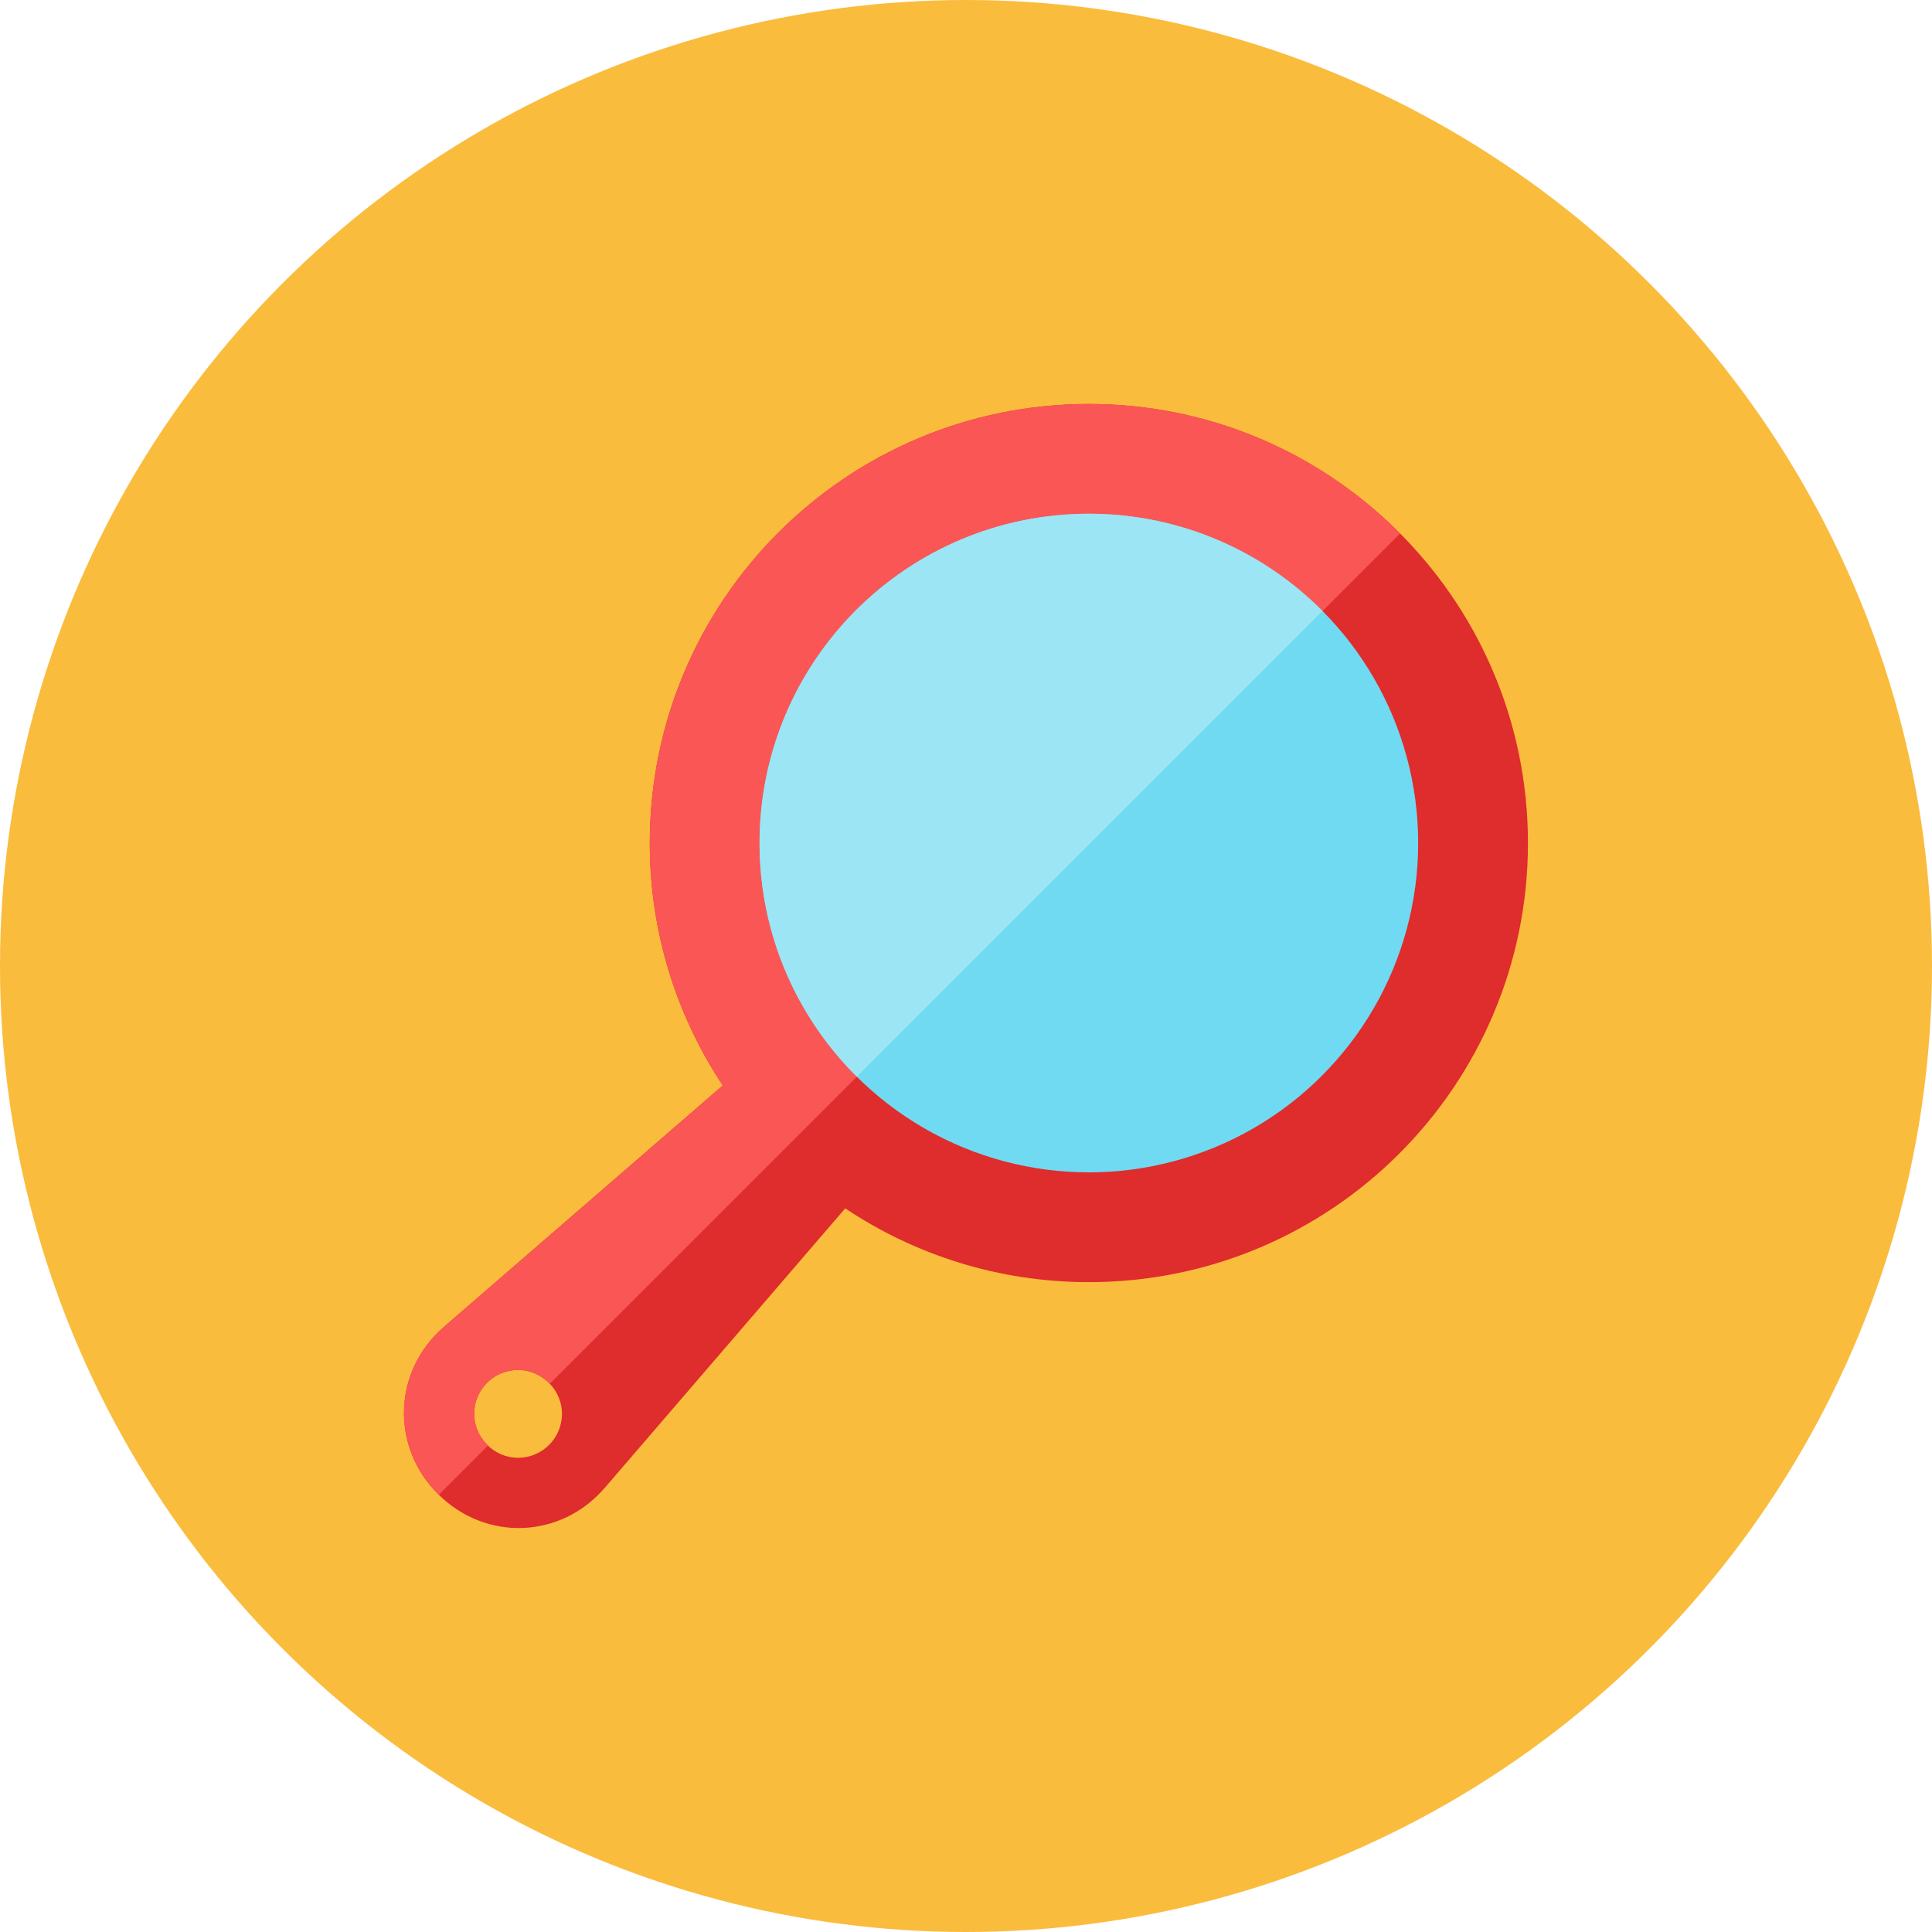<?xml version="1.0" encoding="iso-8859-1"?>
<!-- Generator: Adobe Illustrator 17.1.0, SVG Export Plug-In . SVG Version: 6.00 Build 0)  -->
<!DOCTYPE svg PUBLIC "-//W3C//DTD SVG 1.0//EN" "http://www.w3.org/TR/2001/REC-SVG-20010904/DTD/svg10.dtd">
<svg version="1.0" xmlns="http://www.w3.org/2000/svg" xmlns:xlink="http://www.w3.org/1999/xlink" x="0px" y="0px" width="110px"
	 height="110px" viewBox="0 0 110 110" style="enable-background:new 0 0 110 110;" xml:space="preserve">
<g id="Artboard">
</g>
<g id="Multicolor">
	<circle style="fill:#FABC3D;" cx="55" cy="55" r="55"/>
	<g>
		<g>
			<path style="fill:#DF2C2C;" d="M79.446,30.106C74.941,25.711,68.786,23,61.995,23c-13.807,0-25,11.193-25,25
				c0,5.103,1.532,9.845,4.156,13.801L25.279,75.544c-2.925,2.533-3.03,6.834-0.342,9.518c2.718,2.718,6.994,2.558,9.501-0.356
				l13.685-15.907C52.093,71.451,56.863,73,61.995,73c13.807,0,25-11.193,25-25C86.995,40.983,84.101,34.646,79.446,30.106z
				 M29.495,83c-1.405,0-2.5-1.18-2.5-2.5c0-1.381,1.119-2.5,2.5-2.5c0.577,0,1.102,0.203,1.525,0.532
				c0.589,0.457,0.975,1.165,0.975,1.968C31.995,81.881,30.876,83,29.495,83z"/>
		</g>
		<g>
			<path style="fill:#FA5655;" d="M79.447,30.106C74.942,25.711,68.787,23,61.996,23c-13.807,0-25,11.193-25,25
				c0,5.103,1.532,9.845,4.156,13.801L25.28,75.544c-2.827,2.448-3.139,6.693-0.295,9.56l2.806-2.806
				c-0.555-0.531-0.795-1.147-0.795-1.797c0-1.381,1.119-2.5,2.5-2.5c0.577,0,1.102,0.203,1.525,0.532
				c0.1,0.078,0.185,0.172,0.272,0.263l48.418-48.418C79.623,30.287,79.537,30.194,79.447,30.106z"/>
		</g>
		<g>
			<circle style="fill:#6FDAF1;" cx="61.995" cy="48" r="18.75"/>
		</g>
		<g>
			<path style="fill:#9CE5F4;" d="M61.995,29.25c-10.355,0-18.75,8.395-18.75,18.75c0,5.201,2.12,9.905,5.54,13.302L75.297,34.79
				C71.901,31.37,67.197,29.25,61.995,29.25z"/>
		</g>
	</g>
</g>
</svg>

